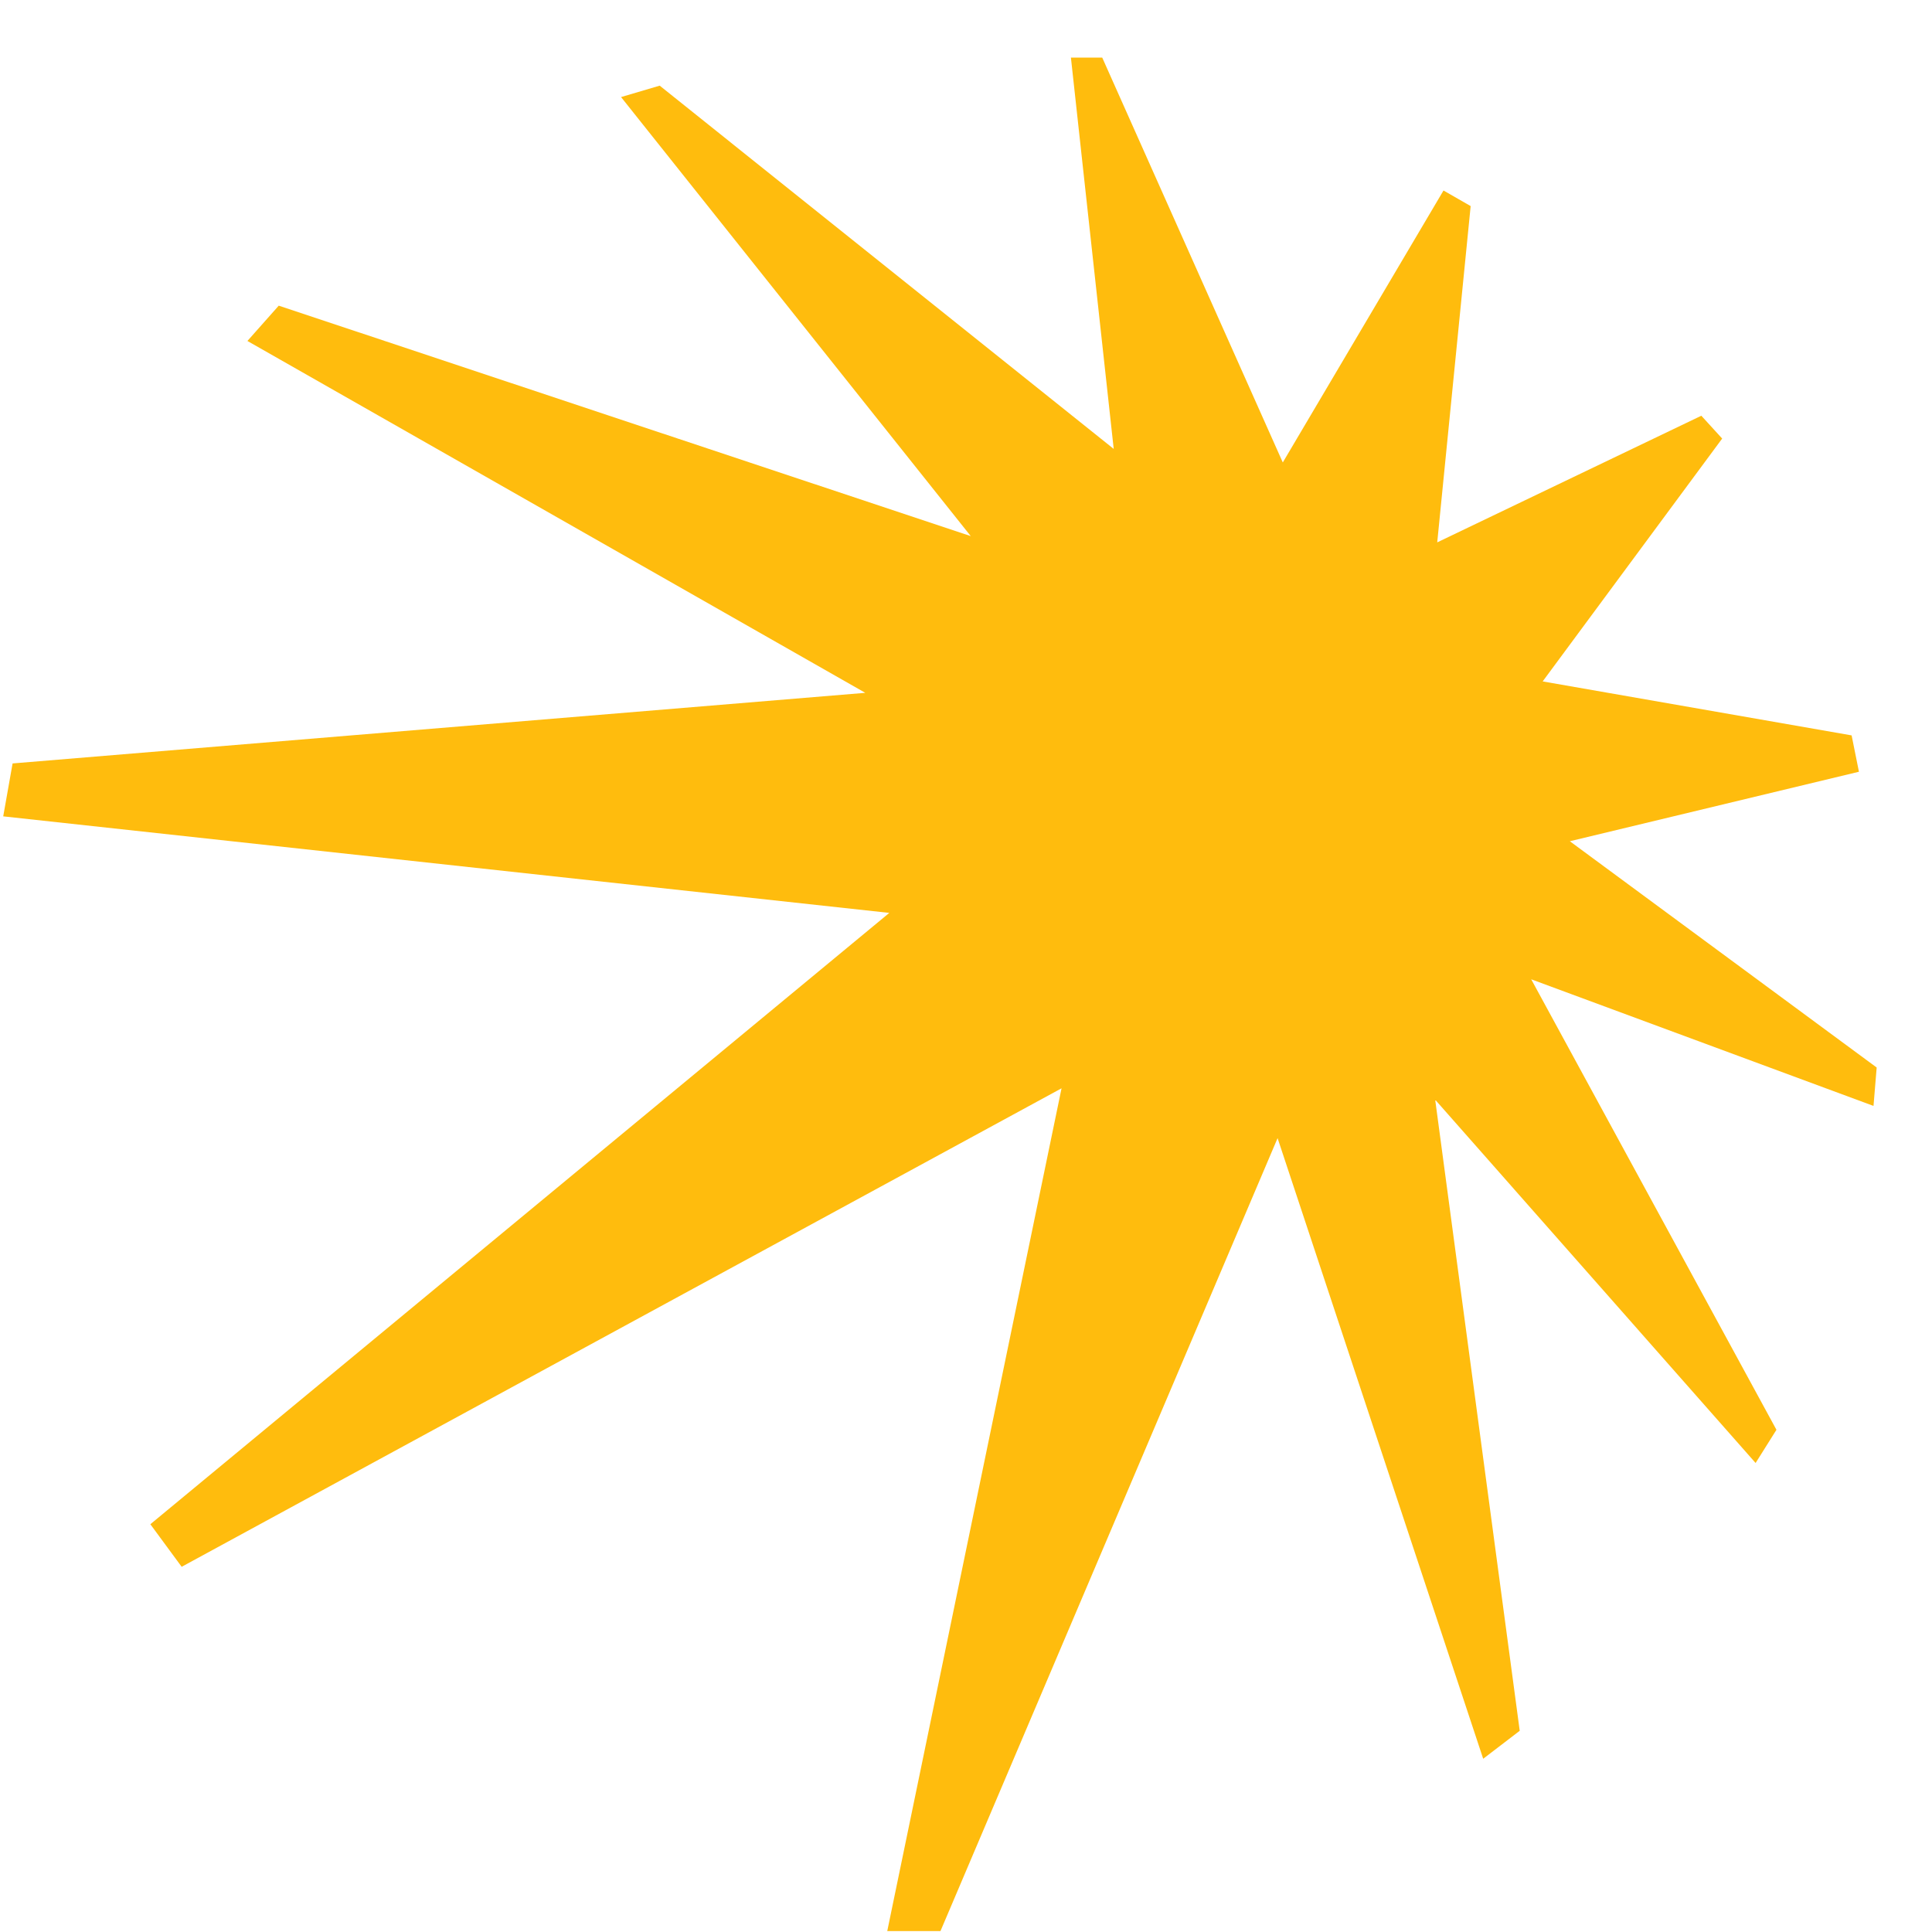 <svg width="33" height="33" viewBox="0 0 33 33" fill="none" xmlns="http://www.w3.org/2000/svg">
<path d="M31.752 13.182L31.627 12.561L26.35 11.639L29.416 7.491L29.06 7.101L24.549 9.264L25.12 3.52L24.656 3.254L21.911 7.899L18.827 0.984H18.292L19.023 7.668L11.268 1.463L10.608 1.658L16.581 9.157L4.761 5.221L4.226 5.824L14.78 11.834L0.215 13.04L0.055 13.944L15.19 15.593L2.568 26.035L3.103 26.762L18.132 18.589L15.155 32.984H16.064L21.822 19.44L25.334 30.041L25.958 29.563L24.514 18.784L29.987 24.989L30.343 24.422L26.154 16.727L32.001 18.89L32.055 18.234L26.814 14.369L31.752 13.182Z" fill="#FFBC0D"/>
</svg>
